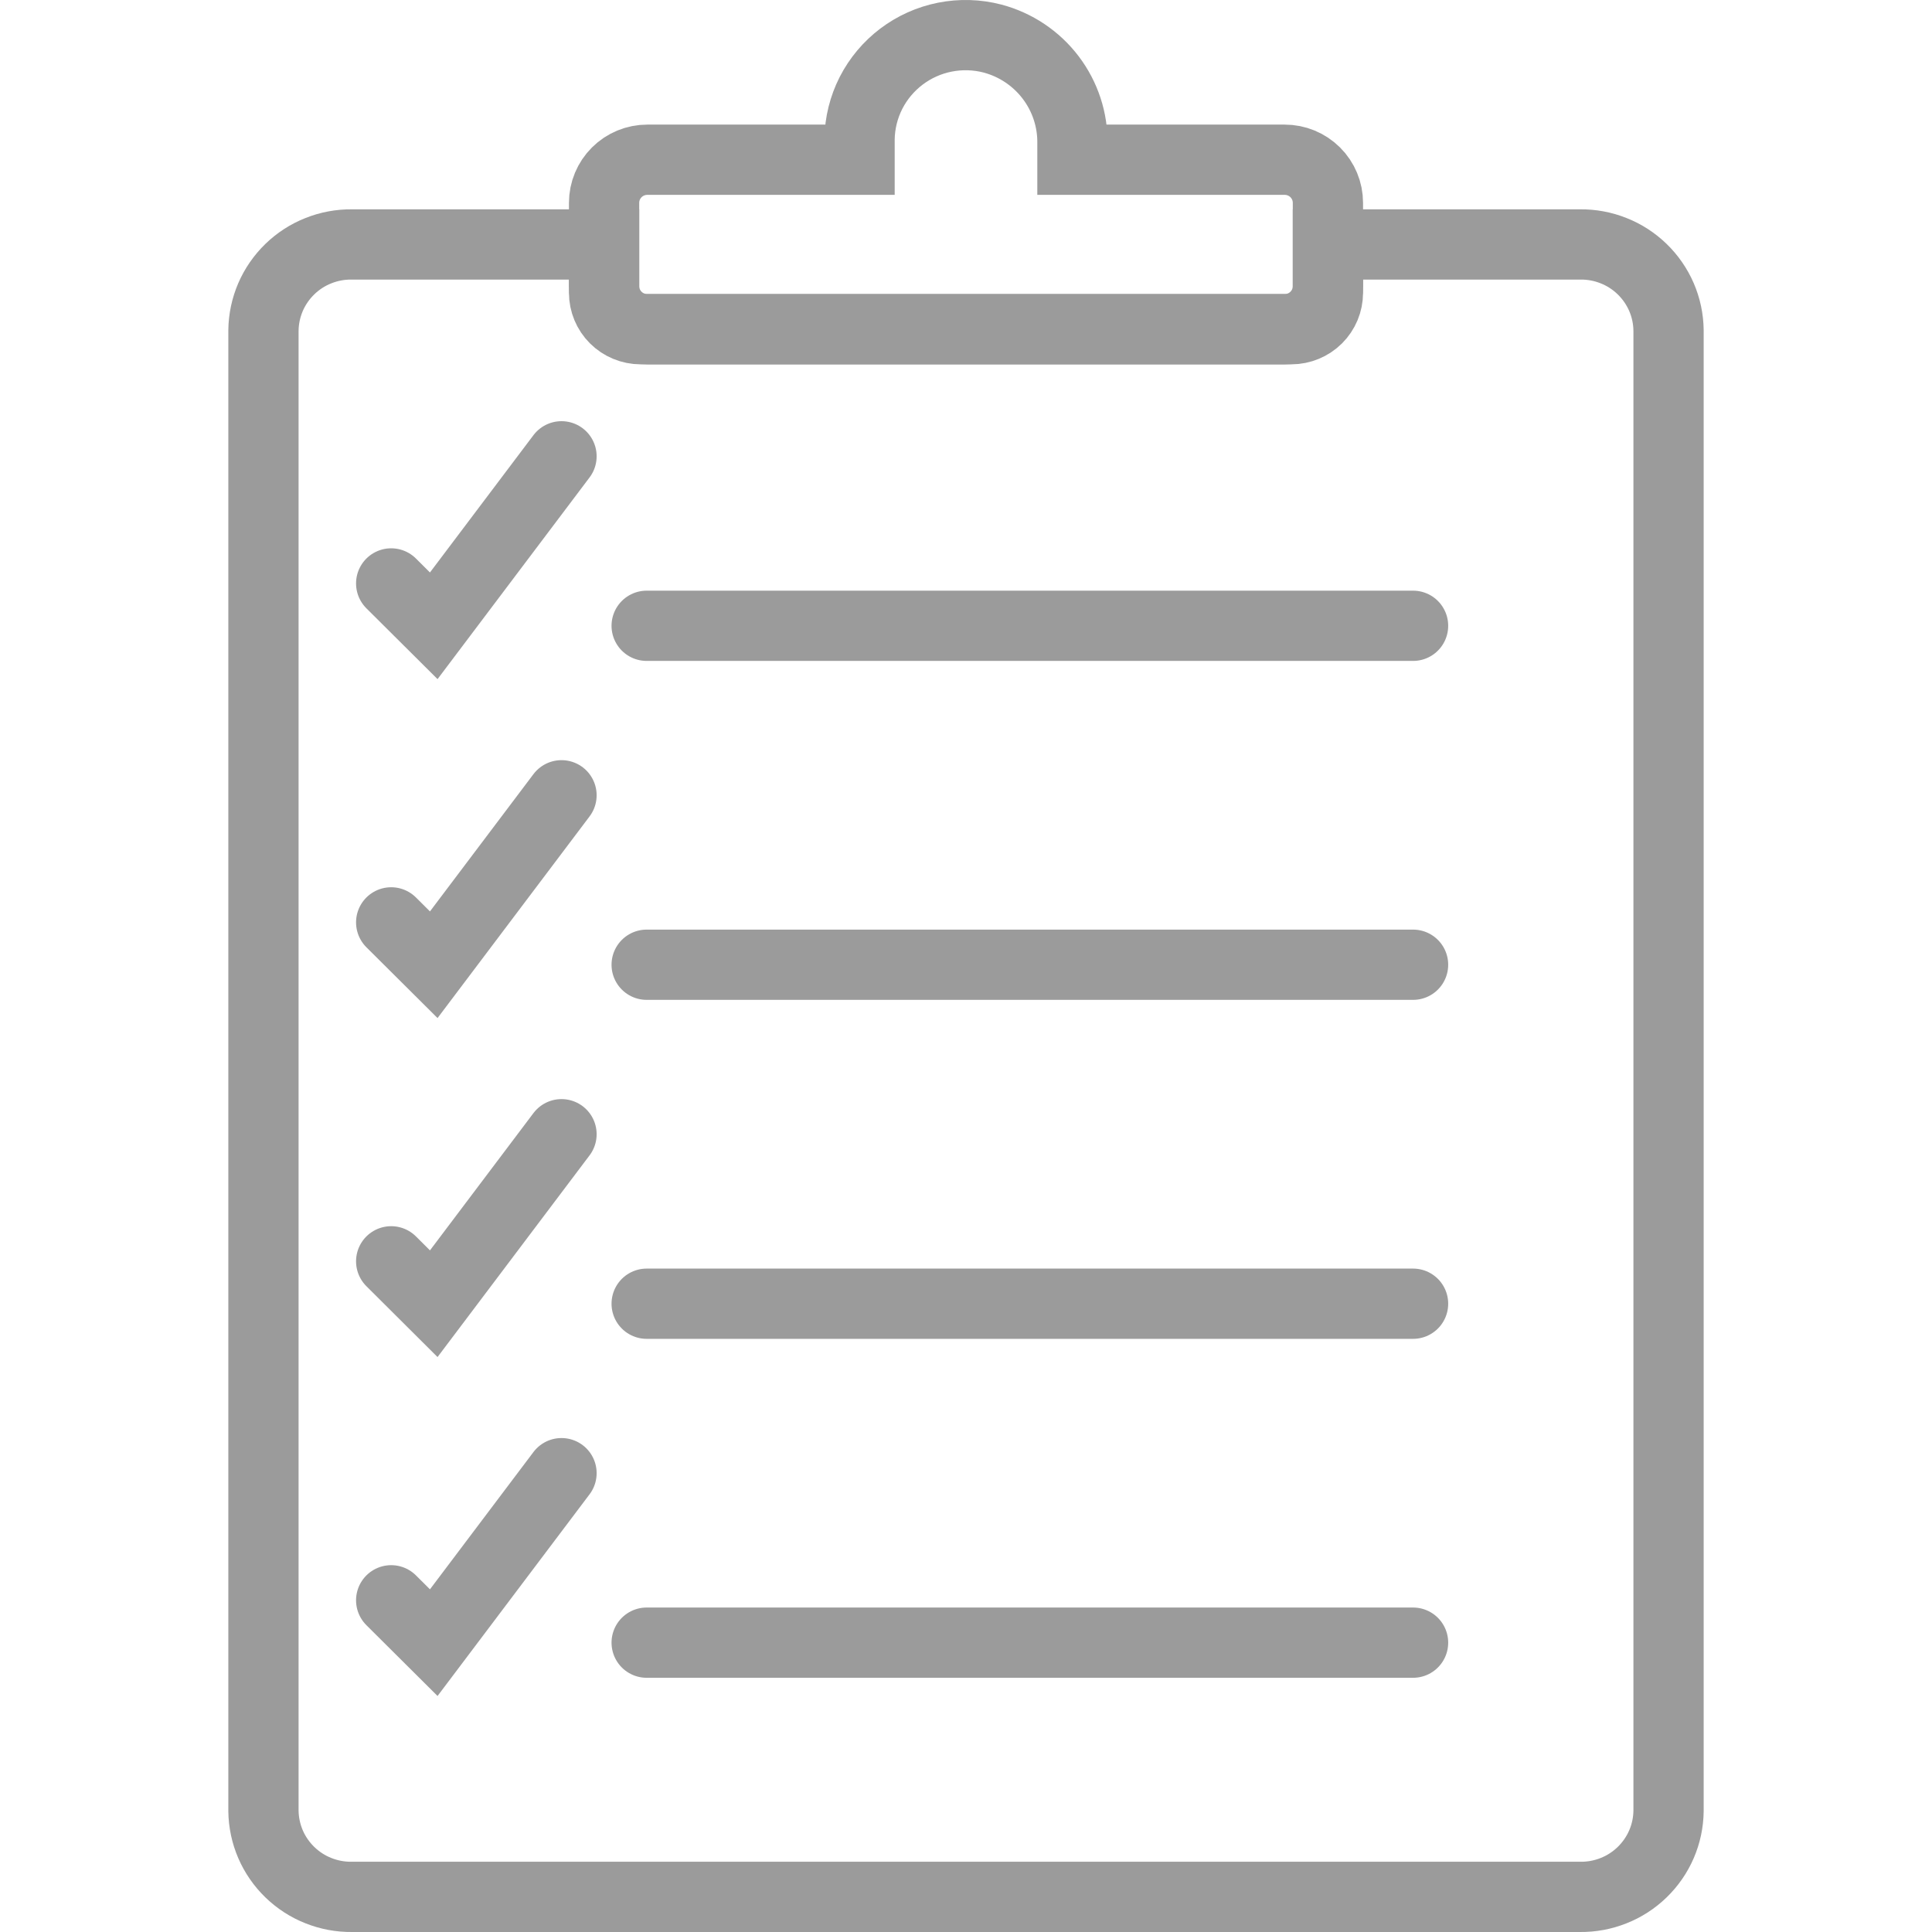 <svg width="24" height="24" viewBox="0 0 42 55" fill="transparent" xmlns="http://www.w3.org/2000/svg"
     stroke="#9B9B9B" stroke-width="2" stroke-miterlimit="10" stroke-linecap="round">
    <path
            d="M38.481 6.959H31.303V8.336C31.303 8.61 31.193 8.874 30.998 9.068C30.802 9.262 30.538 9.371 30.262 9.372H11.738C11.462 9.371 11.197 9.262 11.002 9.068C10.807 8.874 10.697 8.61 10.697 8.336V6.959H3.519C3.192 6.955 2.868 7.015 2.565 7.136C2.261 7.256 1.985 7.435 1.751 7.662C1.517 7.889 1.33 8.16 1.201 8.458C1.073 8.757 1.004 9.078 1 9.403V51.556C1.004 51.881 1.073 52.202 1.201 52.501C1.33 52.8 1.517 53.07 1.751 53.297C1.985 53.524 2.261 53.703 2.565 53.823C2.868 53.944 3.192 54.004 3.519 54H38.481C38.808 54.004 39.132 53.944 39.435 53.823C39.739 53.703 40.015 53.524 40.249 53.297C40.483 53.07 40.67 52.8 40.799 52.501C40.928 52.202 40.996 51.881 41 51.556V9.403C40.996 9.078 40.928 8.757 40.799 8.458C40.67 8.16 40.483 7.889 40.249 7.662C40.015 7.435 39.739 7.256 39.435 7.136C39.132 7.015 38.808 6.955 38.481 6.959Z"/>
    <path
            d="M30.072 4.547H24.03V4.098C24.042 3.417 23.824 2.751 23.411 2.207C22.998 1.663 22.414 1.272 21.752 1.097C21.309 0.982 20.846 0.969 20.397 1.058C19.948 1.147 19.526 1.337 19.162 1.612C18.798 1.888 18.501 2.242 18.294 2.648C18.088 3.054 17.977 3.502 17.97 3.957V4.547H11.928C11.602 4.547 11.289 4.676 11.058 4.906C10.827 5.136 10.697 5.448 10.697 5.773V8.146C10.697 8.471 10.827 8.783 11.058 9.013C11.289 9.243 11.602 9.372 11.928 9.372H30.072C30.398 9.372 30.711 9.243 30.942 9.013C31.173 8.783 31.303 8.471 31.303 8.146V5.773C31.303 5.448 31.173 5.136 30.942 4.906C30.711 4.676 30.398 4.547 30.072 4.547Z"/>
    <path d="M11.909 17.815H33.727"/>
    <path d="M4.636 16.609L5.848 17.815L9.485 12.99"/>
    <path d="M11.909 27.464H33.727"/>
    <path d="M4.636 26.258L5.848 27.464L9.485 22.64"/>
    <path d="M11.909 37.114H33.727"/>
    <path d="M4.636 35.907L5.848 37.114L9.485 32.289"/>
    <path d="M11.909 46.763H33.727"/>
    <path d="M4.636 45.557L5.848 46.763L9.485 41.938"/>
</svg>
